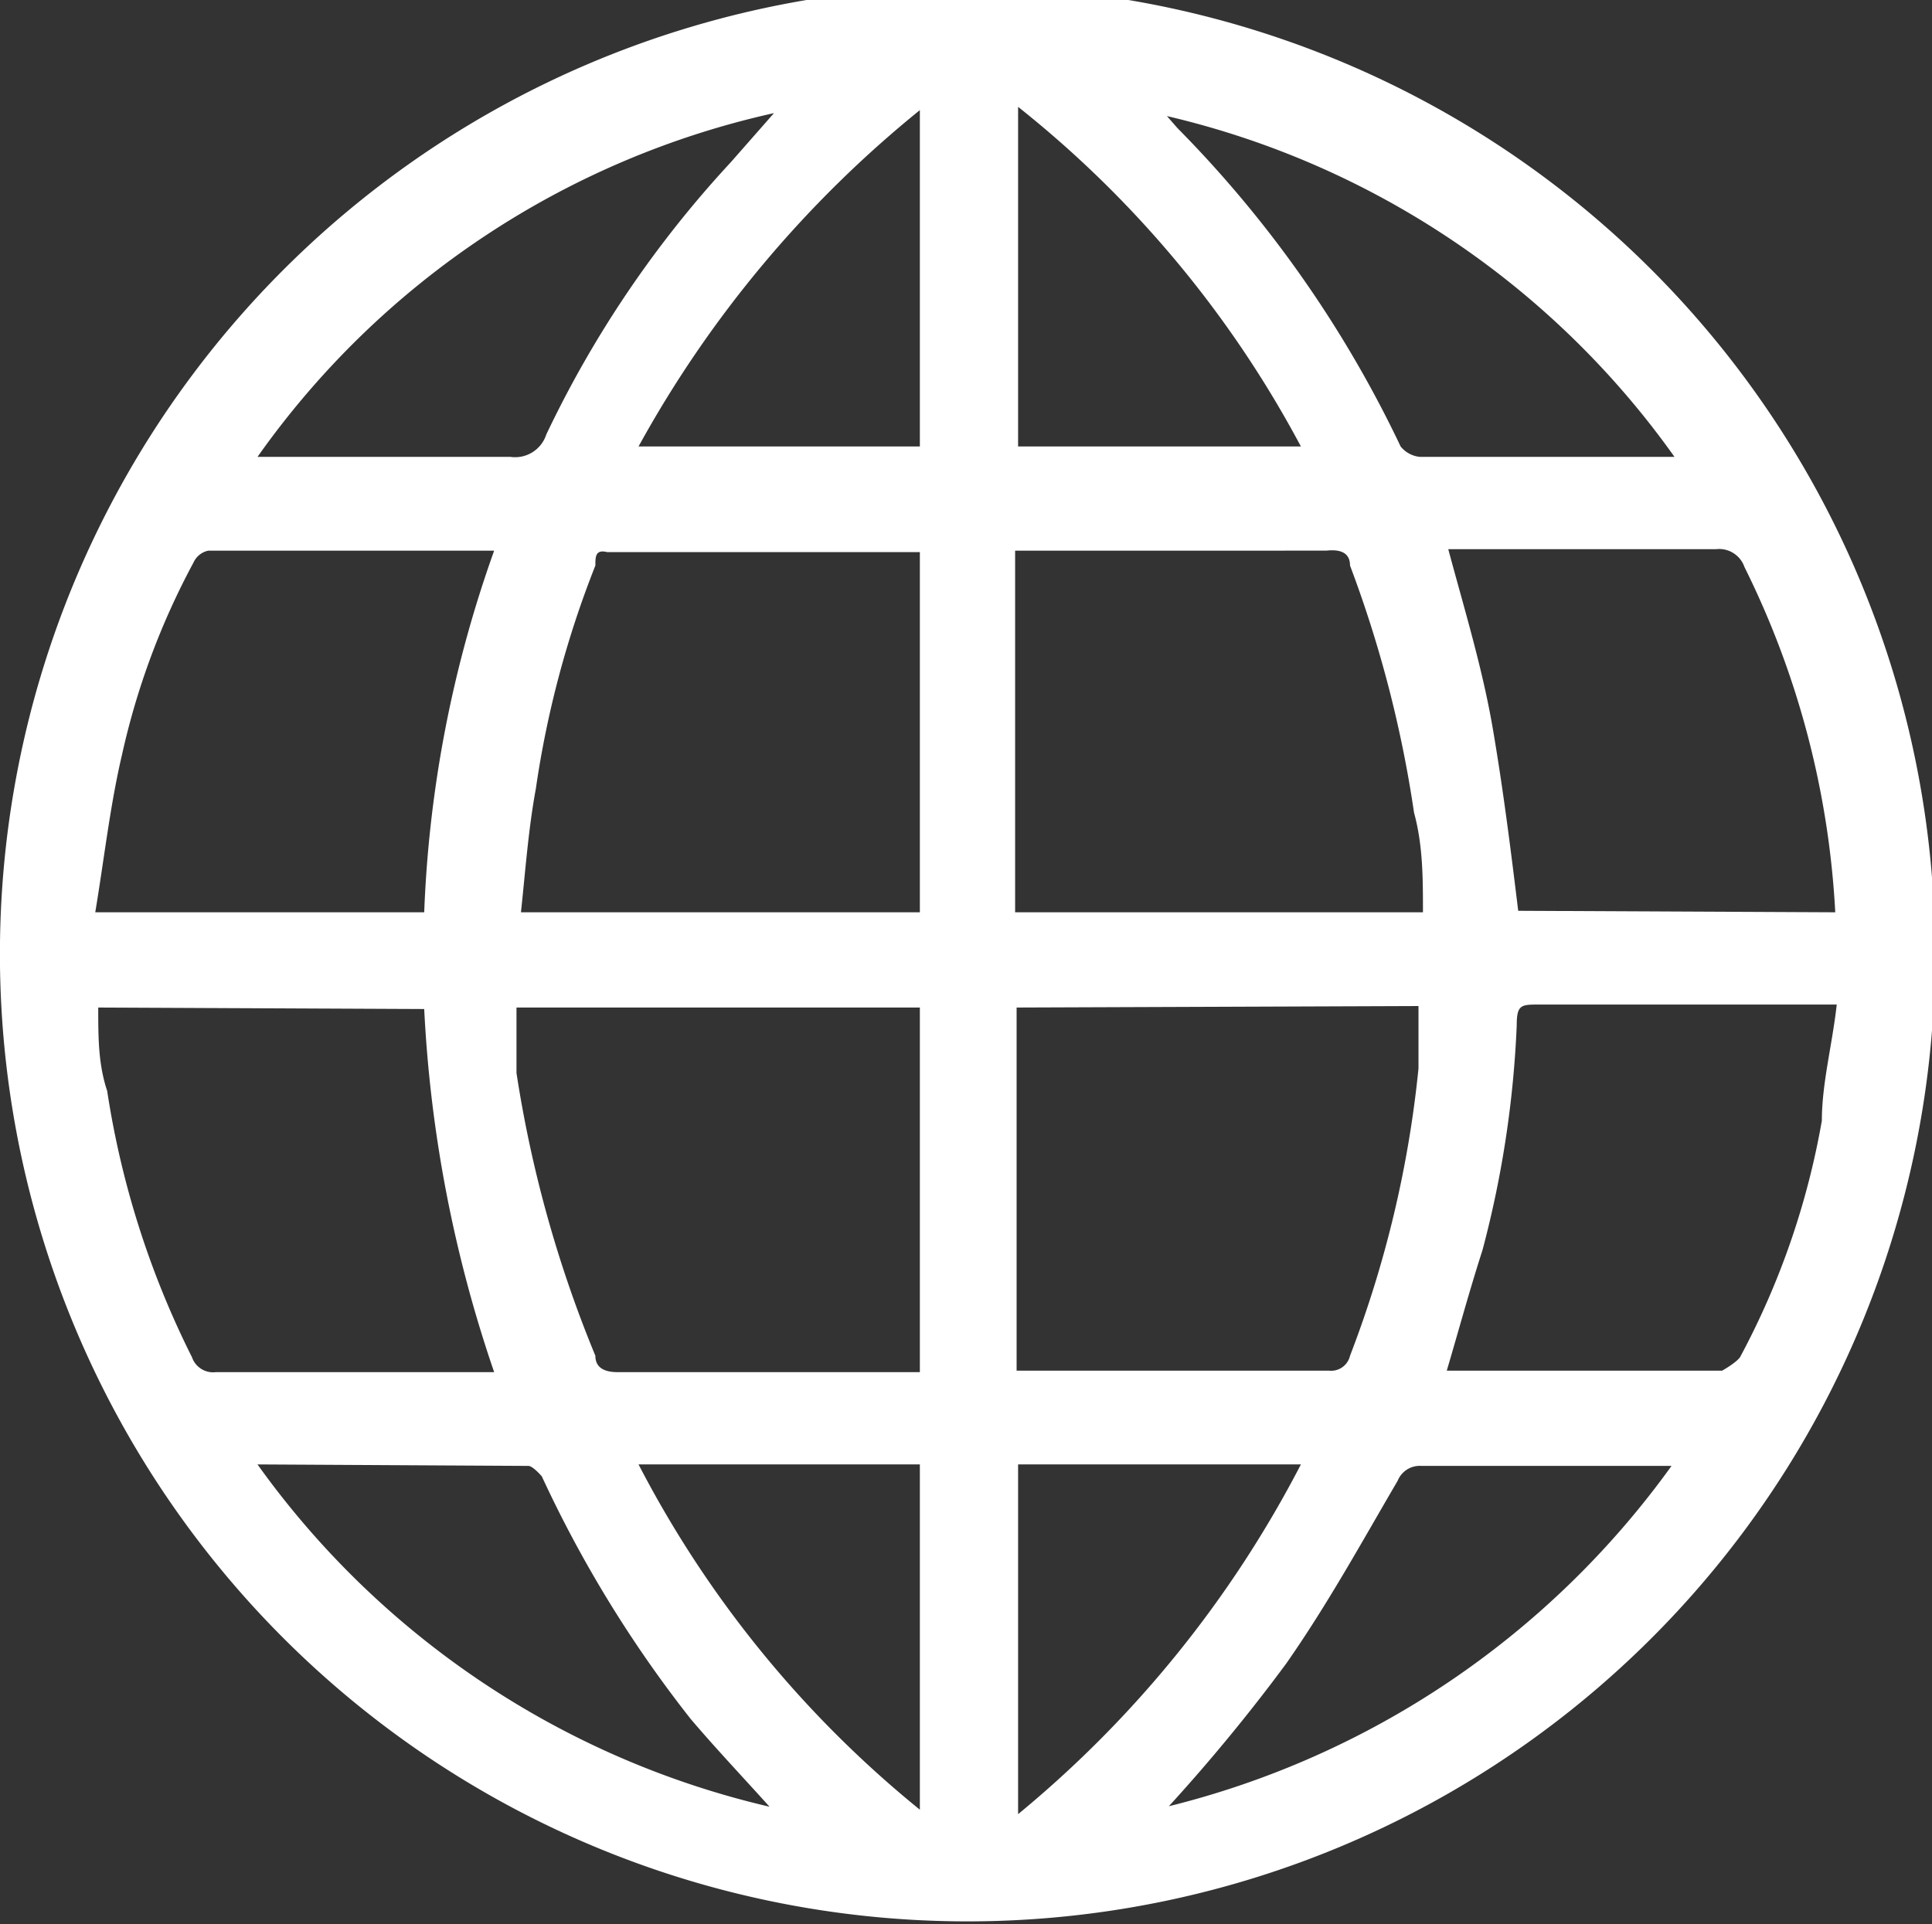 <svg xmlns="http://www.w3.org/2000/svg" viewBox="0 0 12.98 12.93"><rect x="0" y="0" width="12.98" height="12.93" fill="#333333" stroke="none"/><defs><style>.cls-1{fill:#fff;}</style></defs><g id="Layer_2" data-name="Layer 2"><g id="Layer_1-2" data-name="Layer 1"><path class="cls-1" d="M0,6.33a6.49,6.49,0,0,1,13,.16A6.49,6.49,0,1,1,0,6.33Zm6.83.44V9.21h2.1a.13.13,0,0,0,.14-.1,7.45,7.45,0,0,0,.46-1.93l0-.42Zm2.73-.64c0-.23,0-.45-.06-.67A8,8,0,0,0,9.07,3.8c0-.09-.07-.11-.16-.1H6.82V6.13Zm-6.09.64,0,.44A8.24,8.24,0,0,0,4,9.11c0,.08.06.11.15.11H6.18V6.77ZM6.18,3.71H4.08C4,3.69,4,3.74,4,3.8a6.66,6.66,0,0,0-.4,1.5c-.05.27-.07.55-.1.83H6.18ZM.66,6.77c0,.2,0,.38.06.56a6,6,0,0,0,.57,1.79.15.15,0,0,0,.16.1H3.32a8.86,8.86,0,0,1-.47-2.44ZM3.32,3.7H1.4a.14.14,0,0,0-.1.08A5,5,0,0,0,.82,5.07c-.08.34-.12.7-.18,1.06H2.85A8.12,8.12,0,0,1,3.32,3.7Zm6.4,5.51h1.85s.09-.05.12-.09a5.27,5.27,0,0,0,.55-1.59c0-.25.07-.51.1-.78h-2c-.12,0-.15,0-.15.14a7,7,0,0,1-.23,1.51C9.87,8.68,9.8,8.94,9.72,9.21Zm2.61-3.08a5.91,5.91,0,0,0-.61-2.32.18.18,0,0,0-.19-.12H9.73c.11.41.23.8.3,1.21s.12.81.17,1.22ZM1.73,3.07h1.7a.22.22,0,0,0,.24-.15A7.29,7.29,0,0,1,4.91,1.09L5.2.76A5.78,5.78,0,0,0,1.73,3.07Zm0,6.77a5.86,5.86,0,0,0,3.44,2.3c-.18-.2-.36-.39-.53-.59a8.19,8.19,0,0,1-1-1.63s-.06-.07-.09-.07ZM7.84.78l.07.08A7.8,7.8,0,0,1,9.41,3a.19.19,0,0,0,.13.07h1.71A5.8,5.8,0,0,0,7.84.78Zm0,11.36a5.91,5.91,0,0,0,3.39-2.29H9.55a.16.16,0,0,0-.16.1c-.24.41-.47.83-.75,1.23A12,12,0,0,1,7.85,12.14Zm-1-2.3v2.35A7.52,7.52,0,0,0,8.74,9.84Zm0-9.13V3h1.9A7.28,7.28,0,0,0,6.83.71ZM6.18,12.16V9.84H4.29A7.32,7.32,0,0,0,6.18,12.16ZM6.18,3V.74A7.64,7.64,0,0,0,4.29,3Z"/></g></g></svg>